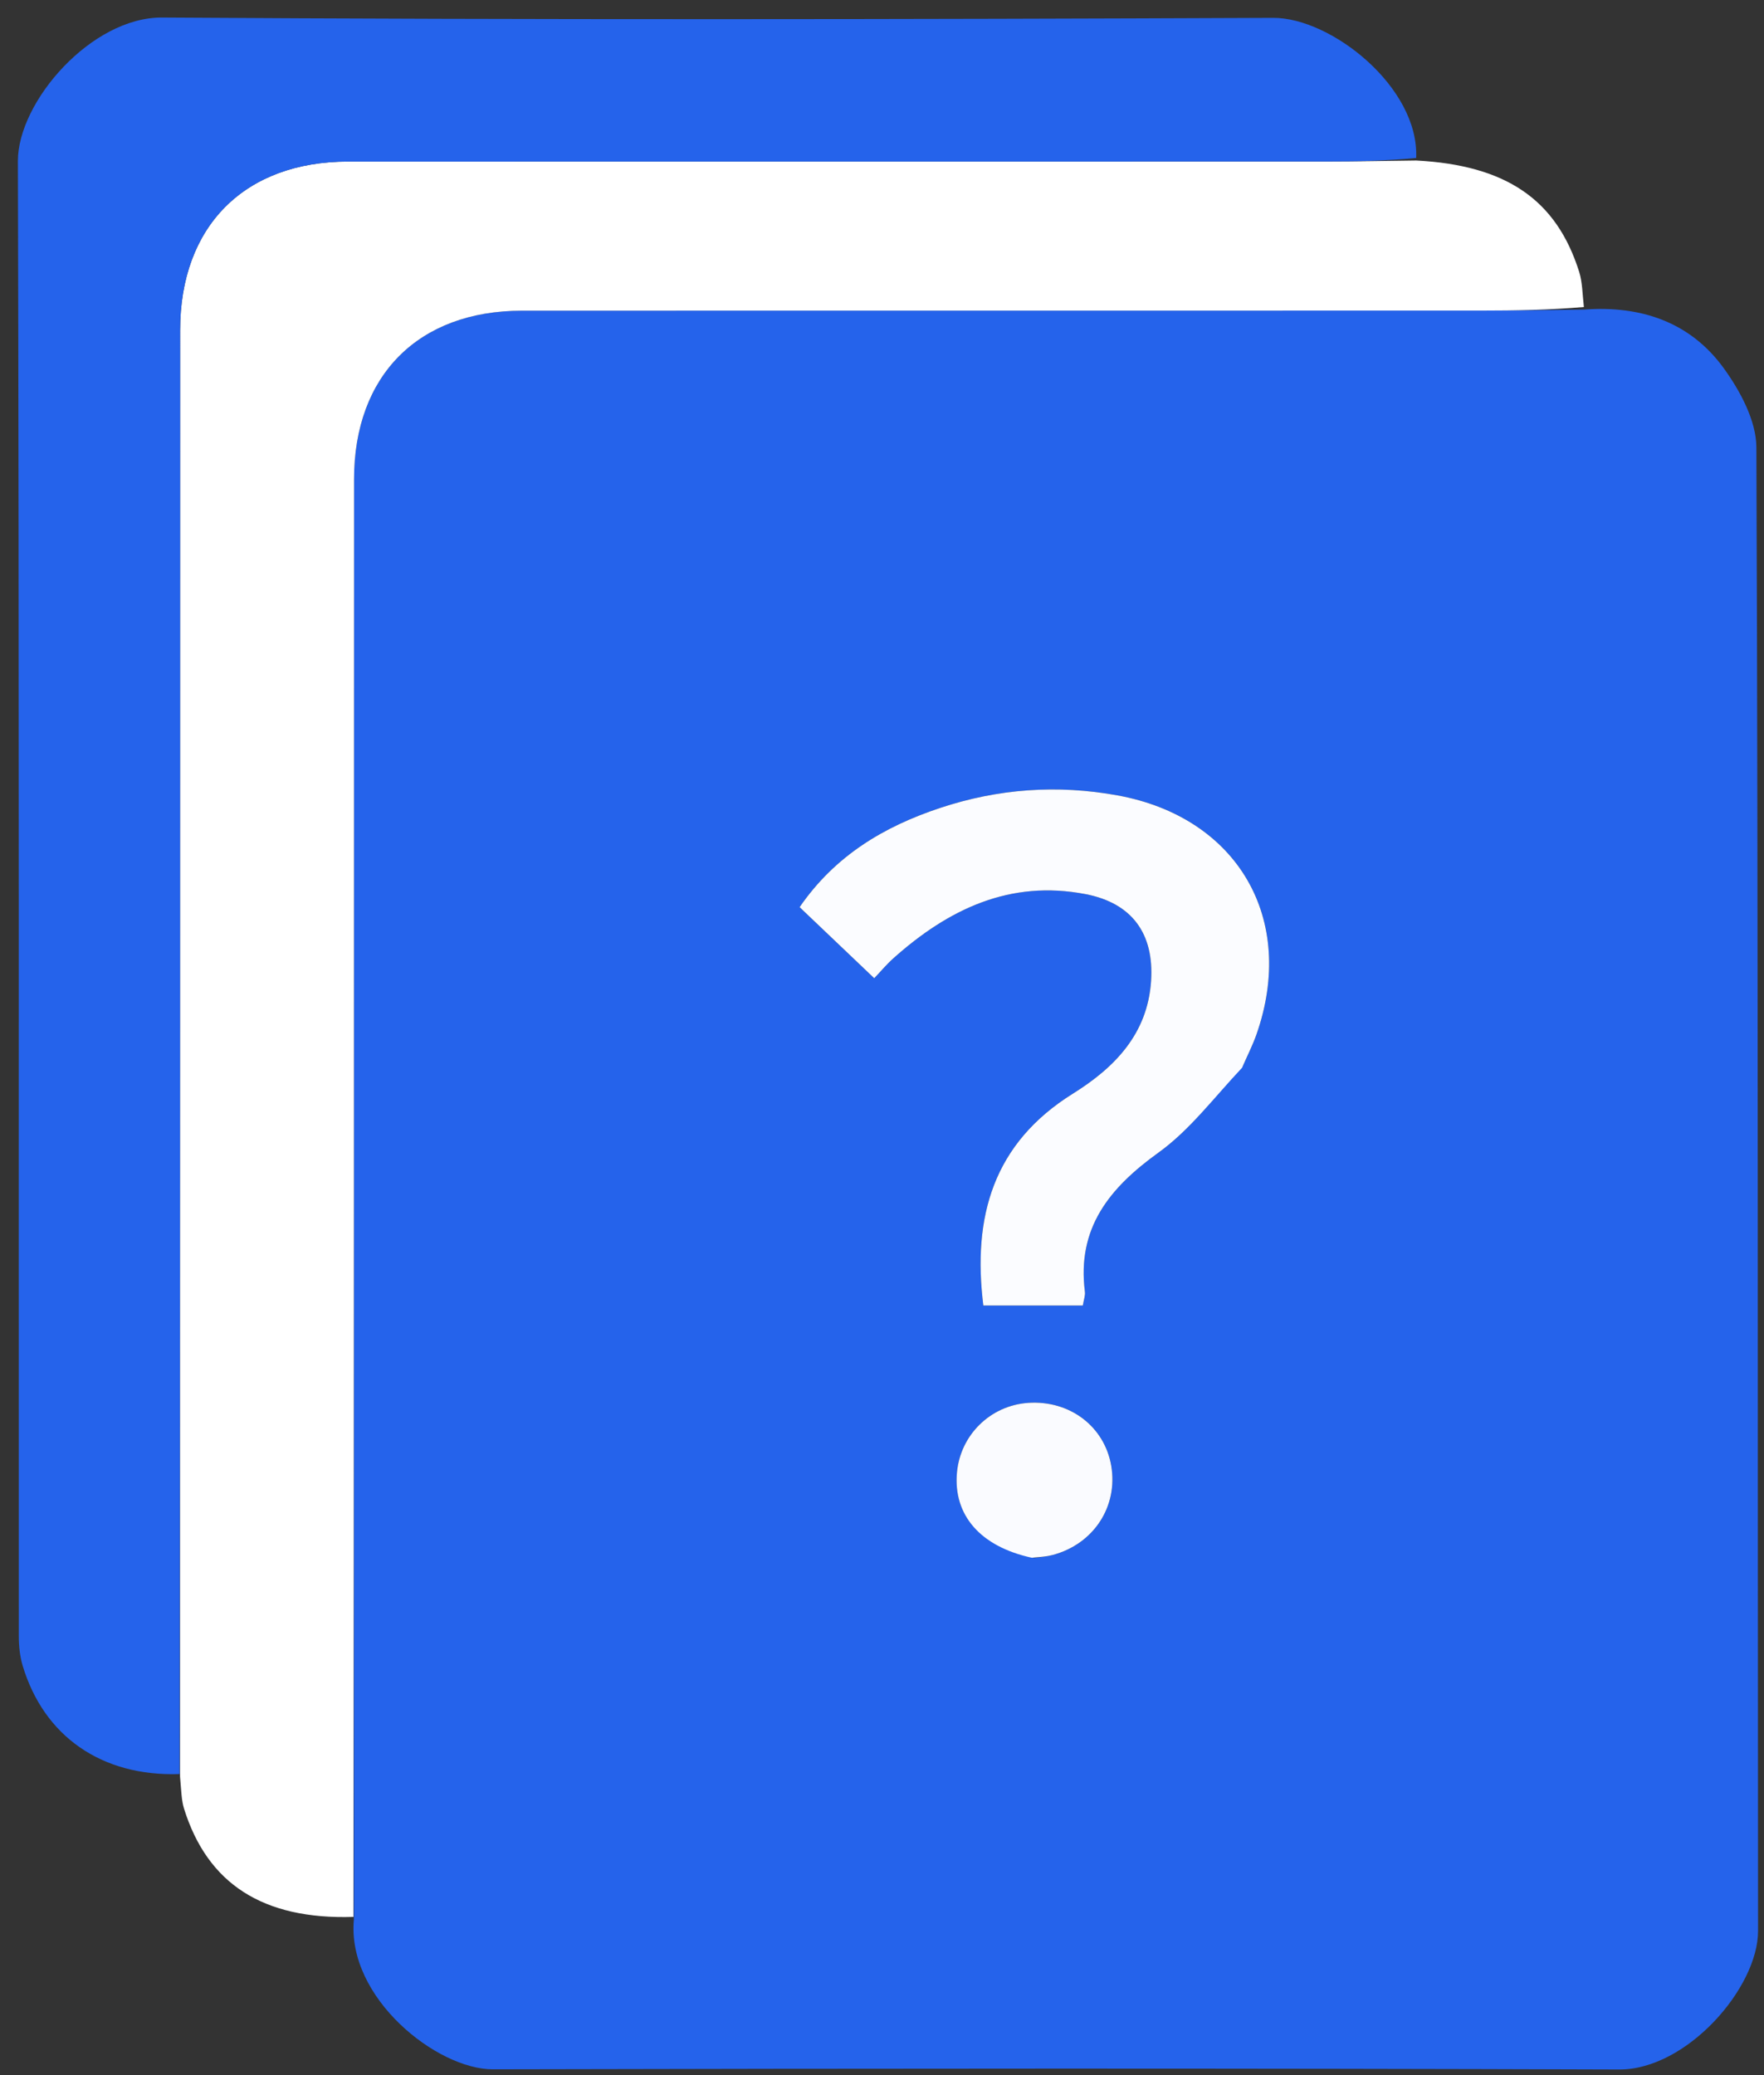 <svg version="1.1" id="Layer_1" xmlns="http://www.w3.org/2000/svg" xmlns:xlink="http://www.w3.org/1999/xlink" x="0px" y="0px"
	 width="100%" viewBox="0 0 284 334" enable-background="new 0 0 284 334" xml:space="preserve">
<rect x="0" y="0" width="284" height="334" fill="#333333" stroke="none"/>
<path fill="#2563EB" opacity="1" stroke="none" 
	d="
M255,49.833 
	C264.136,49.143 272.132,51.81 277.545,59.301 
	C280.179,62.947 282.757,67.731 282.773,72.01 
	C283.081,151.601 282.966,231.193 283.044,310.785 
	C283.053,319.973 271.546,333.137 260.689,333.099 
	C200.247,332.891 139.803,332.935 79.36,333.07 
	C70.348,333.09 55.807,321.561 56.973,308.957 
	C56.982,231.09 56.989,154.108 57.001,77.126 
	C57.004,60.417 67.368,50.009 84.051,50.005 
	C135.539,49.992 187.027,50.005 238.515,49.993 
	C244.01,49.991 249.505,49.889 255,49.833 
M200.118,171.529 
	C200.847,169.854 201.685,168.217 202.288,166.497 
	C208.802,147.923 199.252,131.553 179.935,128.027 
	C170.216,126.253 160.667,126.952 151.343,130.05 
	C142.38,133.028 134.492,137.661 128.737,146.012 
	C132.831,149.911 136.756,153.648 140.751,157.451 
	C141.775,156.377 142.737,155.219 143.848,154.227 
	C152.679,146.348 162.606,141.557 174.8,143.92 
	C182.246,145.362 185.828,150.276 185.323,157.901 
	C184.758,166.442 179.433,171.852 172.736,176.029 
	C159.894,184.039 156.541,195.855 158.316,210.129 
	C163.724,210.129 168.976,210.129 174.329,210.129 
	C174.483,209.19 174.744,208.536 174.667,207.924 
	C173.356,197.636 178.628,191.191 186.536,185.501 
	C191.553,181.891 195.426,176.688 200.118,171.529 
M166.514,250.756 
	C167.499,250.605 168.506,250.54 169.463,250.287 
	C176.072,248.54 180.028,242.489 178.902,235.915 
	C177.816,229.582 172.205,225.342 165.519,225.803 
	C159.456,226.221 154.621,230.952 154.068,237.009 
	C153.446,243.822 157.782,248.914 166.514,250.756 
z"/>
<path fill="#FFFFFF" opacity="1" stroke="none" 
	d="
M255,49.416 
	C249.505,49.889 244.01,49.991 238.515,49.993 
	C187.027,50.005 135.539,49.992 84.051,50.005 
	C67.368,50.009 57.004,60.417 57.001,77.126 
	C56.989,154.108 56.982,231.09 56.903,308.536 
	C42.307,309.001 33.411,303.189 29.635,291.135 
	C29.207,289.768 29.194,288.271 28.988,285.958 
	C28.992,207.764 28.994,130.448 29.001,53.131 
	C29.003,36.419 39.365,26.009 56.047,26.005 
	C108.536,25.992 161.025,26.004 213.513,25.993 
	C218.342,25.991 223.171,25.889 227.999,25.833 
	C242.447,26.592 250.566,32.088 254.24,43.75 
	C254.765,45.414 254.76,47.245 255,49.416 
z"/>
<path fill="#2563EB" opacity="1" stroke="none" 
	d="
M227.999,25.428 
	C223.171,25.889 218.342,25.991 213.513,25.993 
	C161.025,26.004 108.536,25.992 56.047,26.005 
	C39.365,26.009 29.003,36.419 29.001,53.131 
	C28.994,130.448 28.992,207.764 28.916,285.545 
	C16.331,285.974 7.071,279.447 3.658,268.136 
	C3.195,266.6 3.027,264.921 3.026,263.307 
	C2.997,184.187 3.092,105.066 2.881,25.945 
	C2.855,16.368 14.736,2.752 26.093,2.824 
	C85.722,3.201 145.356,3.121 204.987,2.875 
	C214.291,2.837 228.498,14.028 227.999,25.428 
z"/>
<path fill="#FBFCFF" opacity="1" stroke="none" 
	d="
M199.965,171.865 
	C195.426,176.688 191.553,181.891 186.536,185.501 
	C178.628,191.191 173.356,197.636 174.667,207.924 
	C174.744,208.536 174.483,209.19 174.329,210.129 
	C168.976,210.129 163.724,210.129 158.316,210.129 
	C156.541,195.855 159.894,184.039 172.736,176.029 
	C179.433,171.852 184.758,166.442 185.323,157.901 
	C185.828,150.276 182.246,145.362 174.8,143.92 
	C162.606,141.557 152.679,146.348 143.848,154.227 
	C142.737,155.219 141.775,156.377 140.751,157.451 
	C136.756,153.648 132.831,149.911 128.737,146.012 
	C134.492,137.661 142.38,133.028 151.343,130.05 
	C160.667,126.952 170.216,126.253 179.935,128.027 
	C199.252,131.553 208.802,147.923 202.288,166.497 
	C201.685,168.217 200.847,169.854 199.965,171.865 
z"/>
<path fill="#FAFBFF" opacity="1" stroke="none" 
	d="
M166.119,250.728 
	C157.782,248.914 153.446,243.822 154.068,237.009 
	C154.621,230.952 159.456,226.221 165.519,225.803 
	C172.205,225.342 177.816,229.582 178.902,235.915 
	C180.028,242.489 176.072,248.54 169.463,250.287 
	C168.506,250.54 167.499,250.605 166.119,250.728 
z"/>
</svg>